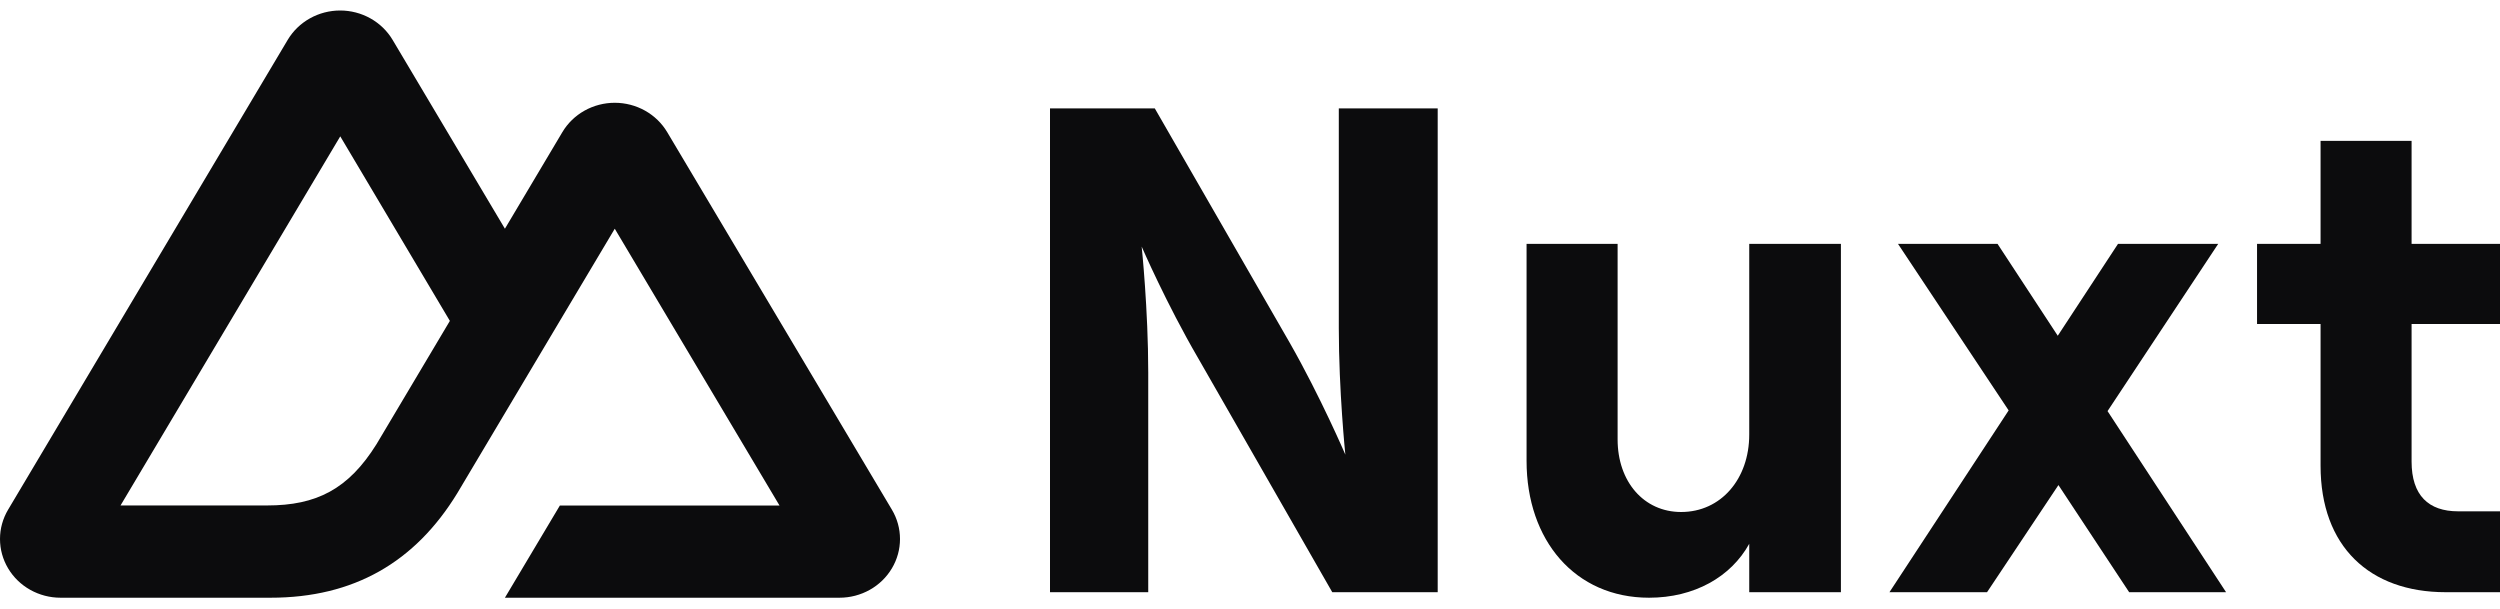 <svg width="115" height="28" viewBox="0 0 115 28" fill="none" xmlns="http://www.w3.org/2000/svg">
<path d="M23.226 27.495H38.616C39.105 27.495 39.585 27.37 40.008 27.133C40.432 26.896 40.783 26.555 41.027 26.144C41.272 25.733 41.4 25.268 41.4 24.794C41.4 24.319 41.271 23.854 41.026 23.443L30.691 6.078C30.446 5.668 30.095 5.327 29.672 5.09C29.248 4.853 28.768 4.728 28.28 4.728C27.791 4.728 27.311 4.853 26.887 5.09C26.464 5.327 26.113 5.668 25.869 6.078L23.226 10.521L18.059 1.833C17.814 1.423 17.463 1.082 17.039 0.845C16.616 0.608 16.136 0.483 15.647 0.483C15.158 0.483 14.678 0.608 14.255 0.845C13.831 1.082 13.48 1.423 13.235 1.833L0.374 23.443C0.129 23.854 0 24.319 2.6357e-07 24.794C-0 25.268 0.128 25.733 0.373 26.144C0.617 26.555 0.968 26.896 1.392 27.133C1.815 27.37 2.295 27.495 2.784 27.495H12.445C16.272 27.495 19.095 25.864 21.038 22.682L25.753 14.761L28.279 10.521L35.859 23.256H25.753L23.226 27.495ZM12.287 23.251L5.545 23.25L15.652 6.272L20.694 14.761L17.318 20.435C16.028 22.499 14.563 23.251 12.287 23.251Z" fill="#0C0C0D"/>
<path d="M52.819 27.241V17.13C52.819 14.237 52.517 11.344 52.517 11.344C52.517 11.344 53.662 13.983 55.108 16.463L61.284 27.241H66.134V4.985H61.585V15.095C61.585 17.989 61.886 20.914 61.886 20.914C61.886 20.914 60.741 18.243 59.325 15.763L53.12 4.985H48.3V27.241H52.819Z" fill="#0C0C0D"/>
<path d="M80.465 11.217V19.992C80.465 22.026 79.169 23.552 77.332 23.552C75.615 23.552 74.41 22.154 74.41 20.214V11.217H70.222V21.2C70.222 24.856 72.452 27.495 75.856 27.495C77.934 27.495 79.621 26.541 80.465 25.015V27.241H84.682V11.217H80.465Z" fill="#0C0C0D"/>
<path d="M96.947 18.911L102.038 11.217H97.429L94.657 15.445L91.886 11.217H87.307L92.398 18.879L86.915 27.241H91.404L94.688 22.313L97.941 27.241H102.399L96.947 18.911Z" fill="#0C0C0D"/>
<path d="M106.746 11.217H103.824V14.905H106.746V21.422C106.746 25.142 109.005 27.241 112.499 27.241H115V23.521H113.072C111.716 23.521 110.933 22.79 110.933 21.232V14.905H115V11.217H110.933V6.479H106.746V11.217Z" fill="#0C0C0D"/>
</svg>
